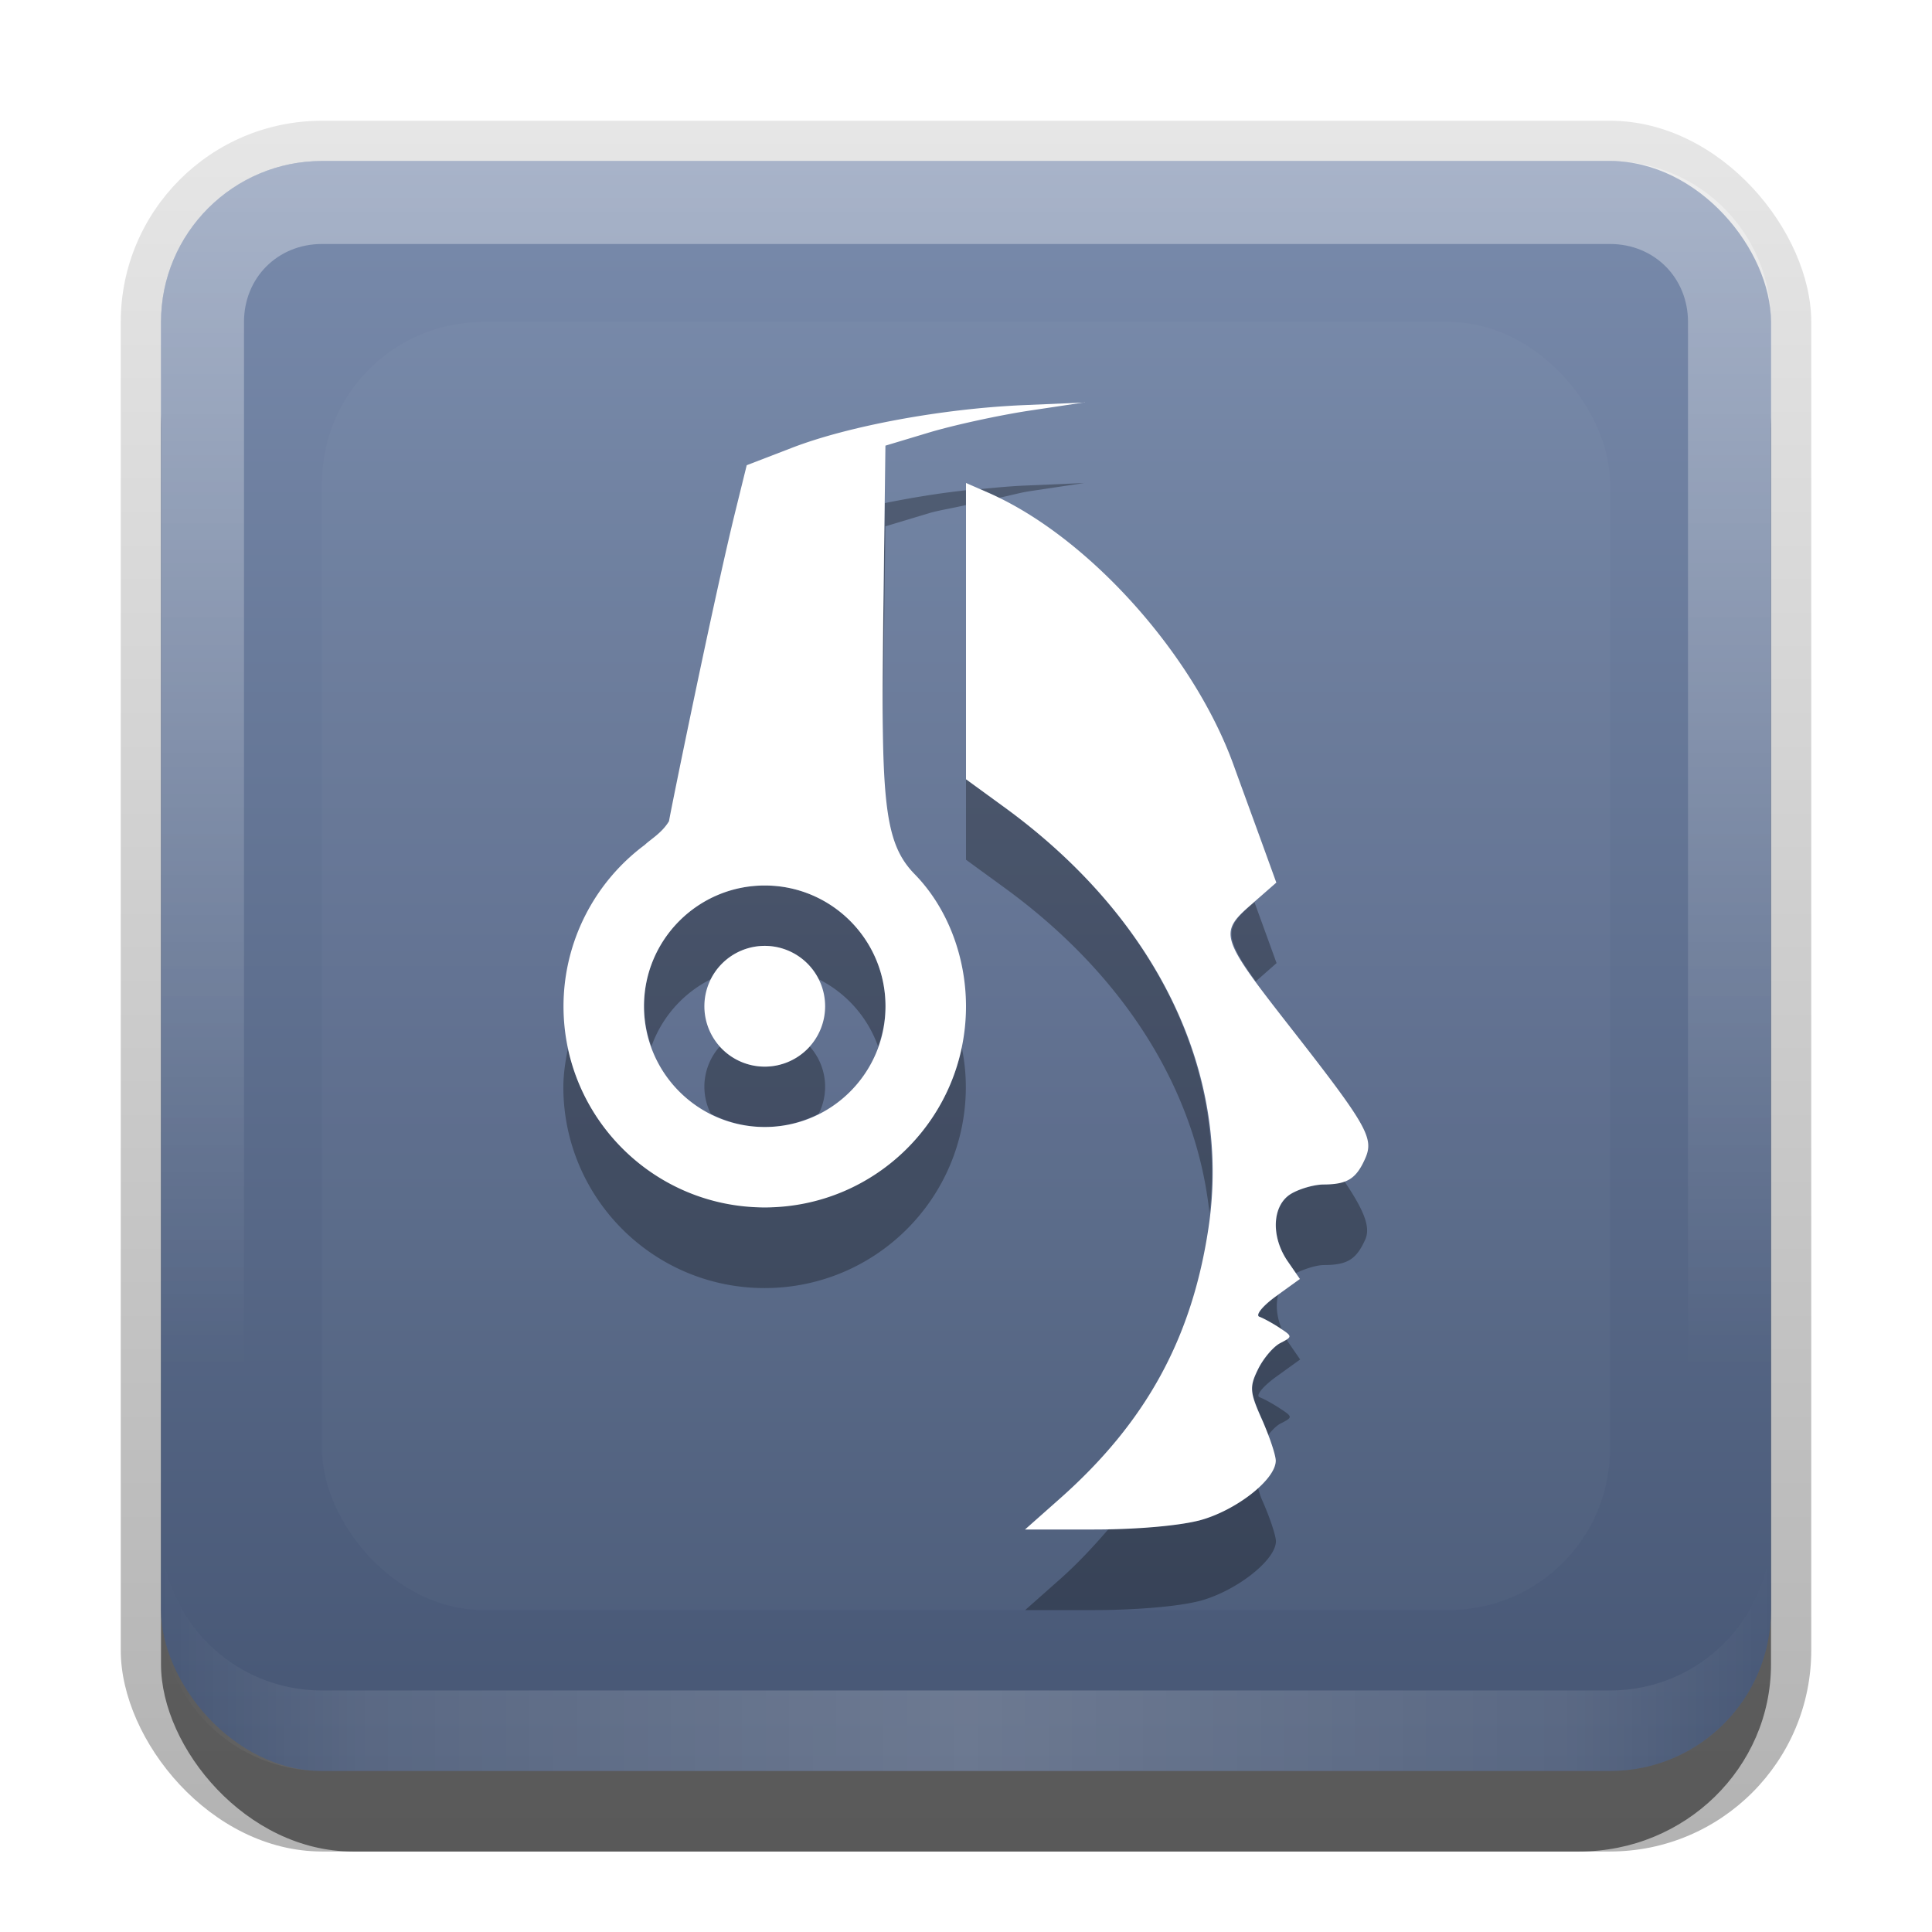 <?xml version="1.0" encoding="UTF-8"?>
<svg id="svg2" width="24" height="24" version="1.1" xmlns="http://www.w3.org/2000/svg" xmlns:cc="http://creativecommons.org/ns#" xmlns:dc="http://purl.org/dc/elements/1.1/" xmlns:rdf="http://www.w3.org/1999/02/22-rdf-syntax-ns#">
 <defs id="defs4">
  <linearGradient id="linearGradient3335" x1="11.375" x2="11.375" y1="22" y2="-9.817" gradientUnits="userSpaceOnUse">
   <stop id="stop3330" offset="0"/>
   <stop id="stop3333" stop-opacity="0" offset="1"/>
  </linearGradient>
  <linearGradient id="linearGradient3181" x1="-3.061" x2="-3.061" y1="27.258" y2="7.254" gradientTransform="translate(12.119 -7.258)" gradientUnits="userSpaceOnUse">
   <stop id="stop3189" stop-color="#465674" offset="0"/>
   <stop id="stop3191" stop-color="#798bac" offset="1"/>
  </linearGradient>
  <filter id="filter3194" x="-.18" y="-.18" width="1.36" height="1.36" color-interpolation-filters="sRGB">
   <feGaussianBlur id="feGaussianBlur3196" stdDeviation="1.2"/>
  </filter>
  <clipPath id="clipPath2849">
   <rect id="rect2851" x="1" y="1" width="20" height="20" rx="2" ry="2" fill="#fff" fill-rule="evenodd"/>
  </clipPath>
  <linearGradient id="linearGradient3845" x1="11" x2="21" y1="19.5" y2="19.5" gradientTransform="translate(1,-1)" gradientUnits="userSpaceOnUse" spreadMethod="reflect">
   <stop id="stop3833" stop-color="#fff" offset="0"/>
   <stop id="stop3821" stop-color="#fff" stop-opacity=".498" offset=".75"/>
   <stop id="stop3835" stop-color="#fff" stop-opacity="0" offset="1"/>
  </linearGradient>
  <linearGradient id="linearGradient3961" x1="10" x2="10" y1="1" y2="16" gradientTransform="translate(1,-1)" gradientUnits="userSpaceOnUse">
   <stop id="stop3825" stop-color="#fff" offset="0"/>
   <stop id="stop3829" stop-color="#fff" stop-opacity="0" offset="1"/>
  </linearGradient>
 </defs>
 <g id="layer1" transform="translate(0,2)">
  <g id="g3337" transform="translate(1,-1)">
   <rect id="rect3371" x=".5" y=".5" width="21" height="21.5" rx="2.5" ry="2.5" fill="url(#linearGradient3335)" opacity=".3"/>
   <rect id="rect2553" x="1" y="2" width="20" height="20" rx="2.381" ry="2.326" opacity=".5"/>
  </g>
  <rect id="rect3173" x="2" width="20" height="20" rx="2" ry="2" fill="url(#linearGradient3181)" fill-rule="evenodd"/>
  <path id="rect3050" d="m4 0c-1.108 0-2 0.892-2 2v16c0 1.108 0.892 2 2 2h16c1.108 0 2-0.892 2-2v-16c0-1.108-0.892-2-2-2h-16zm0 1.031h16c0.55 0 0.969 0.419 0.969 0.969v16c0 0.55-0.419 0.969-0.969 0.969h-16c-0.55 0-0.969-0.419-0.969-0.969v-16c0-0.55 0.419-0.969 0.969-0.969z" fill="url(#linearGradient3961)" fill-rule="evenodd" opacity=".35"/>
  <path id="path3235" d="m4 20c-1.108 0-2-0.892-2-2v-1c0 1.108 0.892 2 2 2h16c1.108 0 2-0.892 2-2v1c0 1.108-0.892 2-2 2h-16z" fill="url(#linearGradient3845)" fill-rule="evenodd" opacity=".2"/>
 </g>
 <g id="layer2" transform="translate(0,2)">
  <rect id="rect2410" transform="translate(1,-1)" x="3" y="3" width="16" height="16" rx="2" ry="2" clip-path="url(#clipPath2849)" fill="#fff" filter="url(#filter3194)" opacity=".15"/>
 </g>
 <g id="main">
  <path id="path39" d="m13.477 6-0.77 0.033c-0.173 0.008-0.354 0.026-0.533 0.043l0.104 0.045c0.041 0.018 0.084 0.044 0.125 0.064 0.138-0.027 0.264-0.064 0.381-0.082l0.693-0.104zm-1.477 0.09c-0.344 0.038-0.684 0.094-1.01 0.16l-0.016 1.272c-0.008 0.665-0.01 1.162-0.004 1.578 0.002-0.2 9.23e-4 -0.344 0.004-0.578l0.025-1.984 0.545-0.164c0.11-0.033 0.297-0.063 0.455-0.1v-0.184zm0 3.59v1l0.49 0.357c1.496 1.093 2.376 2.529 2.535 4.037 0.207-1.861-0.71-3.704-2.535-5.037l-0.49-0.357zm-2.5 1.32c-0.828 0-1.5 0.672-1.5 1.5 0 0.176 0.036 0.343 0.092 0.5 0.13-0.366 0.395-0.663 0.738-0.836a0.75 0.75 0 0 1 0.67-0.414 0.75 0.75 0 0 1 0.67 0.414c0.343 0.173 0.608 0.47 0.738 0.836 0.056-0.157 0.092-0.324 0.092-0.5 0-0.828-0.672-1.5-1.5-1.5zm6.082 0.205-0.037 0.033c-0.318 0.277-0.357 0.386 0.055 0.953l0.258-0.227-0.182-0.502c-0.027-0.073-0.061-0.168-0.094-0.258zm-6.641 1.795a0.75 0.75 0 0 0-0.191 0.5 0.75 0.75 0 0 0 0.08 0.336c0.202 0.102 0.428 0.164 0.67 0.164s0.467-0.062 0.67-0.164a0.75 0.75 0 0 0 0.08-0.336 0.75 0.75 0 0 0-0.191-0.5 0.75 0.75 0 0 1-0.559 0.25 0.75 0.75 0 0 1-0.559-0.25zm3.008 0.008c-0.214 1.04-1.079 1.831-2.147 1.961-0.1 0.012-0.199 0.031-0.303 0.031s-0.202-0.019-0.303-0.031c-1.063-0.13-1.921-0.915-2.141-1.947-0.031 0.157-0.056 0.316-0.057 0.479 0 1.381 1.119 2.5 2.5 2.5s2.5-1.119 2.5-2.5c-3.73e-4 -0.167-0.018-0.332-0.051-0.492zm4.744 1.656c-0.068 0.026-0.135 0.05-0.246 0.051-0.119 5.8e-4 -0.302 0.053-0.406 0.115-0.237 0.141-0.256 0.532-0.041 0.842l0.098 0.143c0.106-0.05 0.247-0.099 0.35-0.1 0.29-8.8e-4 0.401-0.07 0.512-0.318 0.071-0.159-0.025-0.375-0.266-0.732zm-0.816 1.422-0.027 0.02c-0.165 0.12-0.255 0.233-0.203 0.252 0.052 0.019 0.167 0.082 0.256 0.141 0.015 0.01 0.011 0.011 0.023 0.02-0.065-0.151-0.081-0.301-0.049-0.432zm0.102 0.543c-0.017 0.016-0.023 0.03-0.072 0.055-0.087 0.044-0.211 0.191-0.277 0.326-0.109 0.22-0.103 0.283 0.051 0.627 0.037 0.082 0.039 0.12 0.066 0.197 0.055-0.068 0.112-0.126 0.16-0.15 0.153-0.078 0.153-0.083-0.004-0.186-0.089-0.059-0.204-0.122-0.256-0.141-0.052-0.019 0.038-0.132 0.203-0.252l0.301-0.217-0.15-0.217c-0.01-0.014-0.013-0.029-0.021-0.043zm-0.354 1.85c-0.19 0.174-0.466 0.343-0.738 0.412h-0.002c-0.231 0.058-0.663 0.093-1.113 0.102-0.184 0.213-0.379 0.425-0.607 0.627l-0.43 0.381h0.857c0.516 0 1.03-0.044 1.293-0.109h0.002c0.457-0.116 0.963-0.508 0.963-0.746-2.9e-5 -0.068-0.076-0.297-0.17-0.508-0.034-0.076-0.035-0.105-0.055-0.158z" opacity=".3"/>
  <path id="base" transform="translate(4,4)" d="m9.477 1-0.77 0.033c-1.003 0.044-2.164 0.258-2.867 0.529l-0.564 0.217-0.139 0.564c-0.272 1.103-0.826 3.827-0.826 3.857-0.086 0.146-0.232 0.228-0.301 0.295-0.634 0.471-1.009 1.214-1.01 2.004 0 1.381 1.119 2.5 2.5 2.5s2.5-1.119 2.5-2.5c-0.001-0.627-0.237-1.23-0.637-1.639-0.399-0.408-0.419-0.958-0.389-3.34l0.025-1.984 0.545-0.164c0.3-0.09 0.857-0.212 1.238-0.27l0.693-0.104zm-1.477 1v3.68l0.49 0.357c1.882 1.375 2.81 3.291 2.523 5.211-0.205 1.377-0.778 2.422-1.85 3.371l-0.43 0.381h0.857c0.516 0 1.03-0.044 1.293-0.109h0.002c0.457-0.116 0.963-0.508 0.963-0.746-2.9e-5 -0.068-0.076-0.297-0.17-0.508-0.154-0.344-0.159-0.406-0.051-0.627 0.066-0.135 0.191-0.282 0.277-0.326 0.153-0.078 0.153-0.083-0.004-0.186-0.089-0.059-0.204-0.122-0.256-0.141-0.052-0.019 0.038-0.132 0.203-0.252l0.301-0.217-0.15-0.217c-0.215-0.31-0.196-0.701 0.041-0.842 0.105-0.062 0.287-0.115 0.406-0.115 0.29-8.8e-4 0.401-0.07 0.512-0.318 0.115-0.257 0.034-0.404-0.93-1.637-0.873-1.117-0.89-1.169-0.484-1.522l0.312-0.273-0.182-0.502c-0.1-0.276-0.261-0.715-0.355-0.975-0.505-1.381-1.816-2.832-3.043-3.367l-0.277-0.121zm-2.5 5c0.828 0 1.5 0.672 1.5 1.5s-0.672 1.5-1.5 1.5-1.5-0.672-1.5-1.5 0.672-1.5 1.5-1.5zm0 0.75a0.75 0.75 0 0 0-0.75 0.75 0.75 0.75 0 0 0 0.75 0.75 0.75 0.75 0 0 0 0.75-0.75 0.75 0.75 0 0 0-0.75-0.75z" fill="#fff"/>
 </g>
</svg>
